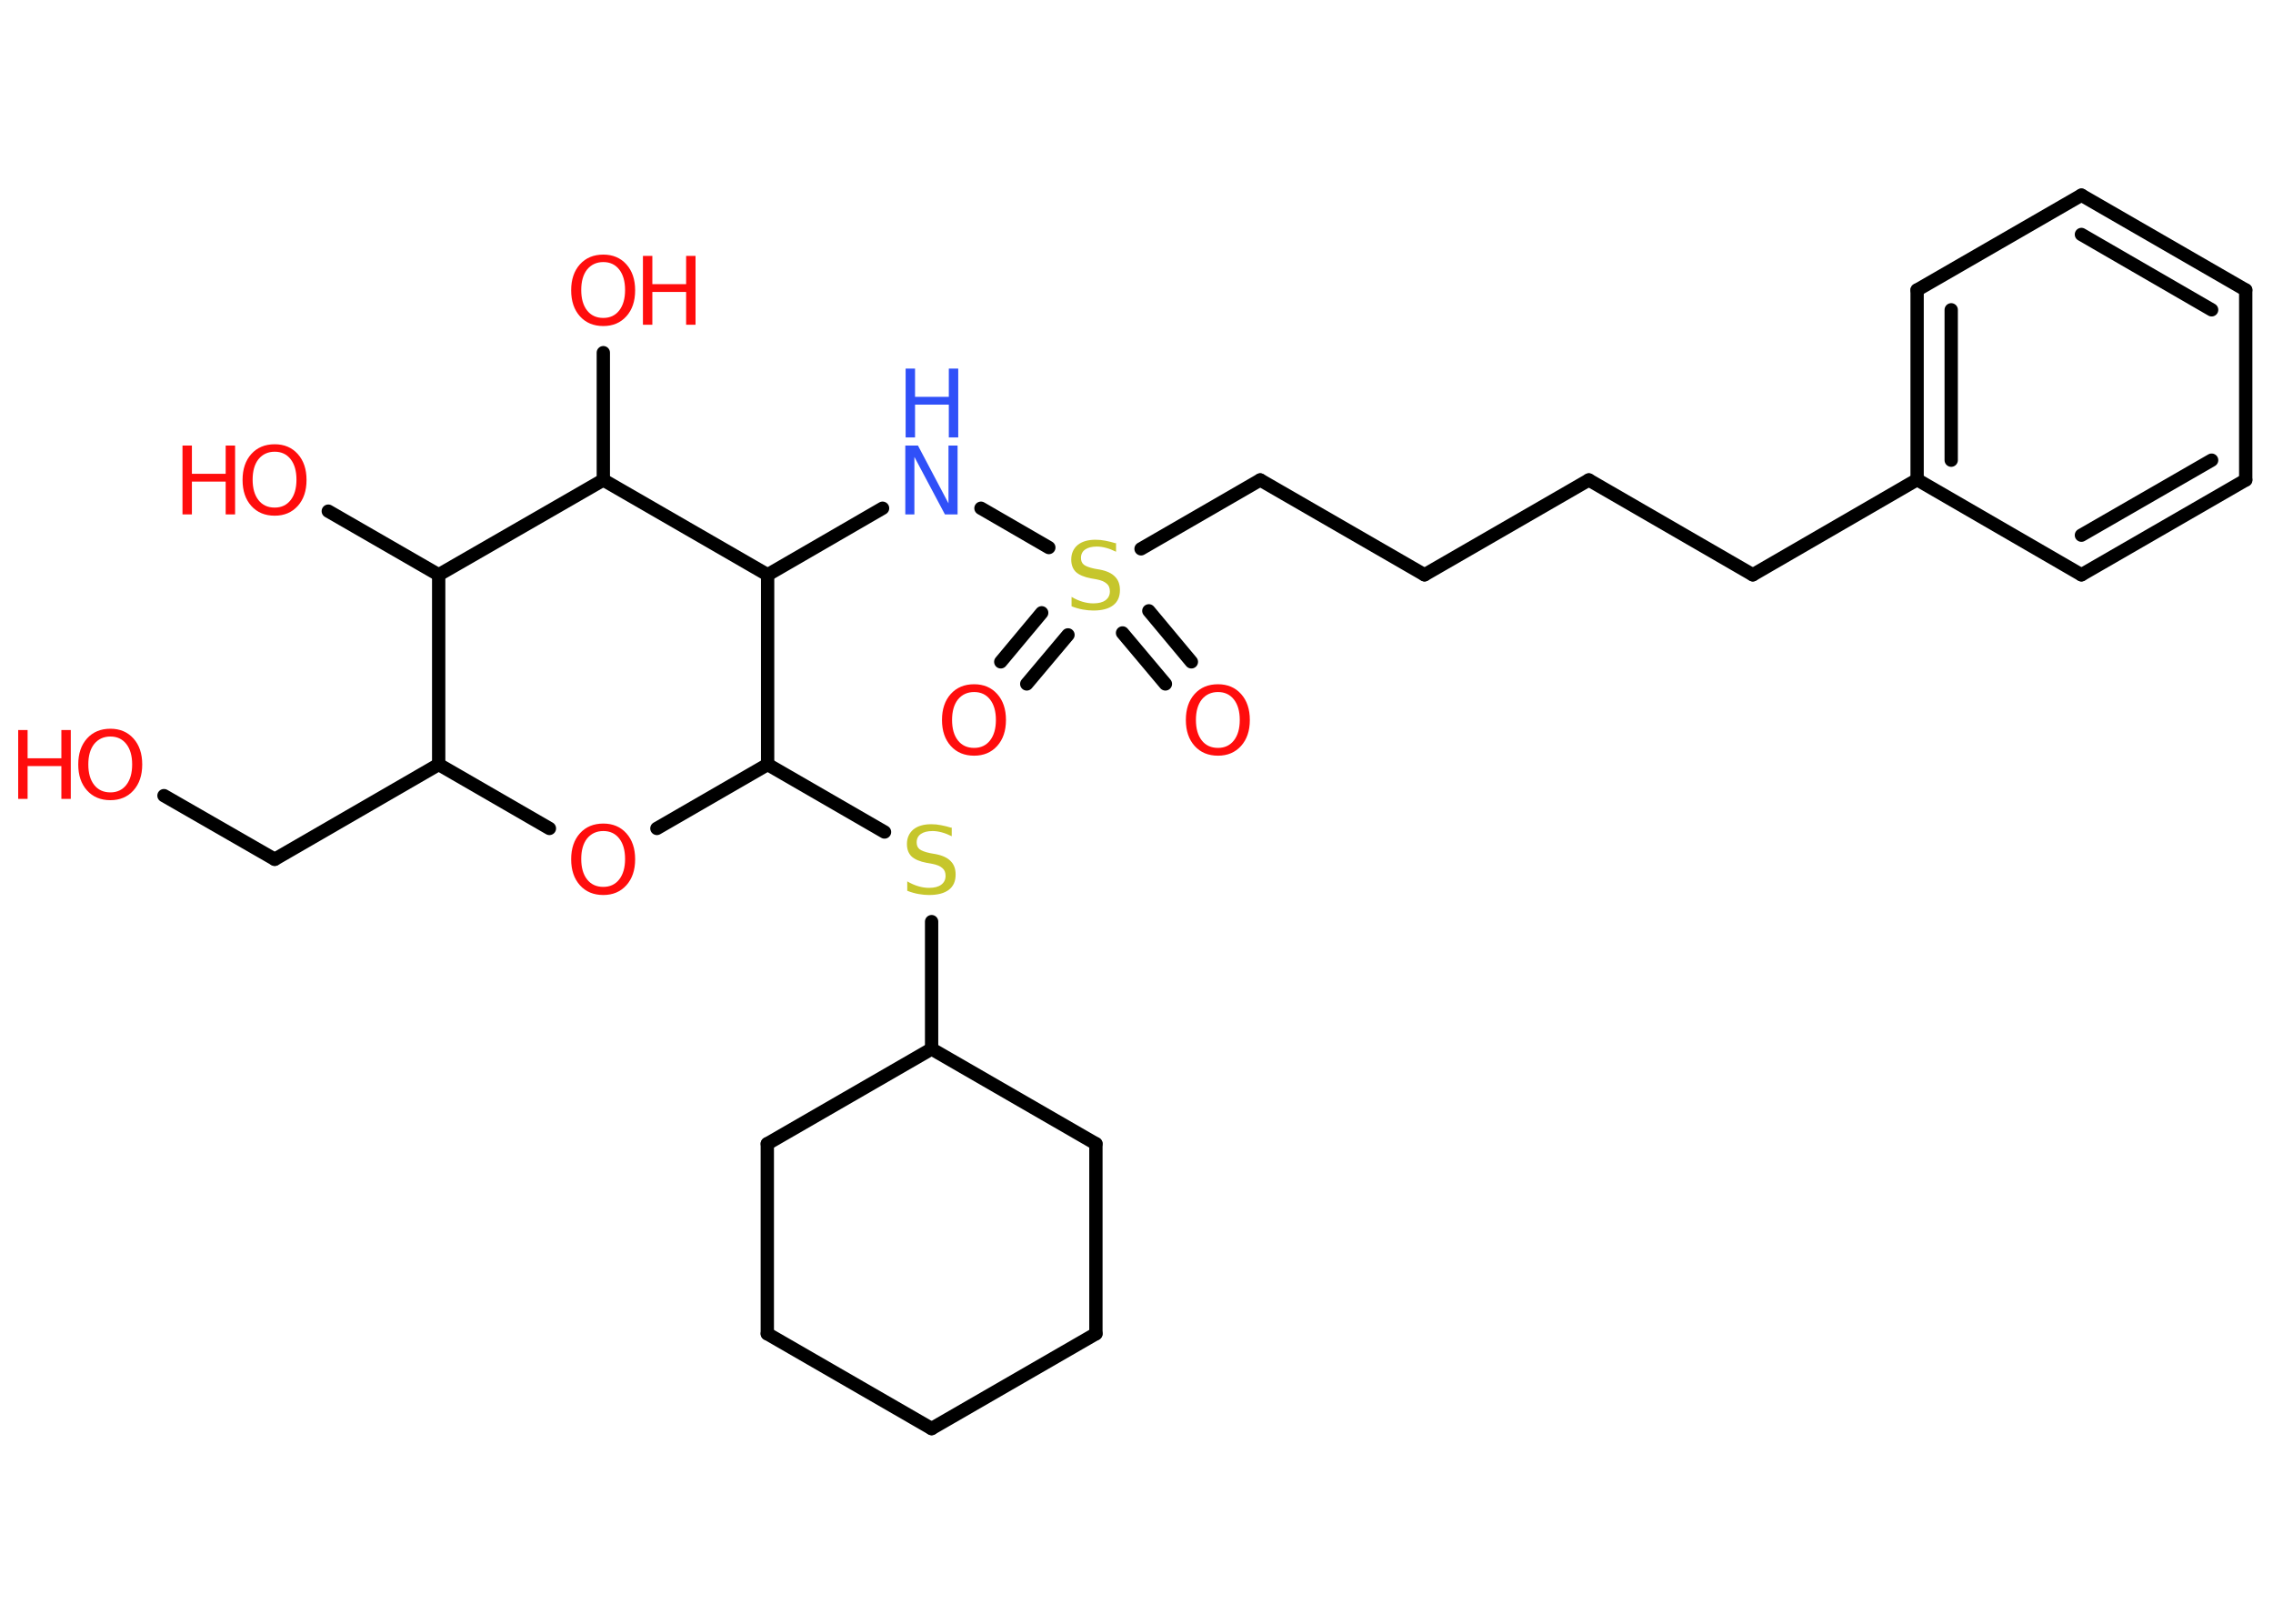<?xml version='1.0' encoding='UTF-8'?>
<!DOCTYPE svg PUBLIC "-//W3C//DTD SVG 1.1//EN" "http://www.w3.org/Graphics/SVG/1.1/DTD/svg11.dtd">
<svg version='1.2' xmlns='http://www.w3.org/2000/svg' xmlns:xlink='http://www.w3.org/1999/xlink' width='70.0mm' height='50.0mm' viewBox='0 0 70.0 50.0'>
  <desc>Generated by the Chemistry Development Kit (http://github.com/cdk)</desc>
  <g stroke-linecap='round' stroke-linejoin='round' stroke='#000000' stroke-width='.41' fill='#FF0D0D'>
    <rect x='.0' y='.0' width='70.0' height='50.0' fill='#FFFFFF' stroke='none'/>
    <g id='mol1' class='mol'>
      <g id='mol1bnd1' class='bond'>
        <line x1='30.82' y1='20.38' x2='32.08' y2='18.87'/>
        <line x1='31.62' y1='21.06' x2='32.89' y2='19.55'/>
      </g>
      <g id='mol1bnd2' class='bond'>
        <line x1='35.38' y1='18.81' x2='36.69' y2='20.38'/>
        <line x1='34.57' y1='19.49' x2='35.89' y2='21.06'/>
      </g>
      <line id='mol1bnd3' class='bond' x1='35.14' y1='16.9' x2='38.81' y2='14.78'/>
      <line id='mol1bnd4' class='bond' x1='38.81' y1='14.78' x2='43.87' y2='17.7'/>
      <line id='mol1bnd5' class='bond' x1='43.87' y1='17.7' x2='48.93' y2='14.78'/>
      <line id='mol1bnd6' class='bond' x1='48.93' y1='14.78' x2='53.98' y2='17.7'/>
      <line id='mol1bnd7' class='bond' x1='53.98' y1='17.7' x2='59.04' y2='14.77'/>
      <g id='mol1bnd8' class='bond'>
        <line x1='59.04' y1='8.93' x2='59.04' y2='14.77'/>
        <line x1='60.09' y1='9.54' x2='60.09' y2='14.17'/>
      </g>
      <line id='mol1bnd9' class='bond' x1='59.04' y1='8.93' x2='64.1' y2='6.01'/>
      <g id='mol1bnd10' class='bond'>
        <line x1='69.16' y1='8.93' x2='64.1' y2='6.01'/>
        <line x1='68.11' y1='9.54' x2='64.1' y2='7.22'/>
      </g>
      <line id='mol1bnd11' class='bond' x1='69.16' y1='8.93' x2='69.16' y2='14.78'/>
      <g id='mol1bnd12' class='bond'>
        <line x1='64.1' y1='17.7' x2='69.16' y2='14.78'/>
        <line x1='64.1' y1='16.48' x2='68.11' y2='14.17'/>
      </g>
      <line id='mol1bnd13' class='bond' x1='59.04' y1='14.77' x2='64.1' y2='17.7'/>
      <line id='mol1bnd14' class='bond' x1='32.3' y1='16.86' x2='30.21' y2='15.65'/>
      <line id='mol1bnd15' class='bond' x1='27.18' y1='15.65' x2='23.64' y2='17.7'/>
      <line id='mol1bnd16' class='bond' x1='23.64' y1='17.7' x2='23.64' y2='23.54'/>
      <line id='mol1bnd17' class='bond' x1='23.64' y1='23.54' x2='27.24' y2='25.62'/>
      <line id='mol1bnd18' class='bond' x1='28.69' y1='28.38' x2='28.69' y2='32.3'/>
      <line id='mol1bnd19' class='bond' x1='28.69' y1='32.3' x2='33.75' y2='35.22'/>
      <line id='mol1bnd20' class='bond' x1='33.75' y1='35.22' x2='33.75' y2='41.07'/>
      <line id='mol1bnd21' class='bond' x1='33.75' y1='41.07' x2='28.69' y2='43.99'/>
      <line id='mol1bnd22' class='bond' x1='28.69' y1='43.99' x2='23.63' y2='41.07'/>
      <line id='mol1bnd23' class='bond' x1='23.63' y1='41.07' x2='23.63' y2='35.22'/>
      <line id='mol1bnd24' class='bond' x1='28.69' y1='32.3' x2='23.63' y2='35.22'/>
      <line id='mol1bnd25' class='bond' x1='23.64' y1='23.54' x2='20.23' y2='25.51'/>
      <line id='mol1bnd26' class='bond' x1='16.92' y1='25.51' x2='13.51' y2='23.54'/>
      <line id='mol1bnd27' class='bond' x1='13.51' y1='23.54' x2='8.46' y2='26.46'/>
      <line id='mol1bnd28' class='bond' x1='8.46' y1='26.46' x2='5.05' y2='24.5'/>
      <line id='mol1bnd29' class='bond' x1='13.51' y1='23.54' x2='13.51' y2='17.7'/>
      <line id='mol1bnd30' class='bond' x1='13.51' y1='17.7' x2='10.11' y2='15.74'/>
      <line id='mol1bnd31' class='bond' x1='13.51' y1='17.7' x2='18.58' y2='14.78'/>
      <line id='mol1bnd32' class='bond' x1='23.64' y1='17.7' x2='18.58' y2='14.78'/>
      <line id='mol1bnd33' class='bond' x1='18.58' y1='14.78' x2='18.58' y2='10.86'/>
      <path id='mol1atm1' class='atom' d='M30.0 21.31q-.31 .0 -.5 .23q-.18 .23 -.18 .63q.0 .4 .18 .63q.18 .23 .5 .23q.31 .0 .49 -.23q.18 -.23 .18 -.63q.0 -.4 -.18 -.63q-.18 -.23 -.49 -.23zM30.0 21.07q.44 .0 .71 .3q.27 .3 .27 .8q.0 .5 -.27 .8q-.27 .3 -.71 .3q-.45 .0 -.72 -.3q-.27 -.3 -.27 -.8q.0 -.5 .27 -.8q.27 -.3 .72 -.3z' stroke='none'/>
      <path id='mol1atm2' class='atom' d='M34.37 16.71v.28q-.16 -.08 -.31 -.12q-.15 -.04 -.28 -.04q-.23 .0 -.36 .09q-.13 .09 -.13 .26q.0 .14 .09 .21q.09 .07 .32 .12l.17 .03q.32 .06 .47 .22q.15 .15 .15 .41q.0 .31 -.21 .47q-.21 .16 -.61 .16q-.15 .0 -.32 -.03q-.17 -.03 -.35 -.1v-.29q.17 .1 .34 .15q.17 .05 .33 .05q.25 .0 .38 -.1q.13 -.1 .13 -.27q.0 -.16 -.1 -.24q-.1 -.09 -.31 -.13l-.17 -.03q-.32 -.06 -.47 -.2q-.14 -.14 -.14 -.38q.0 -.28 .2 -.45q.2 -.16 .55 -.16q.15 .0 .3 .03q.16 .03 .32 .08z' stroke='none' fill='#C6C62C'/>
      <path id='mol1atm3' class='atom' d='M37.51 21.31q-.31 .0 -.5 .23q-.18 .23 -.18 .63q.0 .4 .18 .63q.18 .23 .5 .23q.31 .0 .49 -.23q.18 -.23 .18 -.63q.0 -.4 -.18 -.63q-.18 -.23 -.49 -.23zM37.51 21.07q.44 .0 .71 .3q.27 .3 .27 .8q.0 .5 -.27 .8q-.27 .3 -.71 .3q-.45 .0 -.72 -.3q-.27 -.3 -.27 -.8q.0 -.5 .27 -.8q.27 -.3 .72 -.3z' stroke='none'/>
      <g id='mol1atm14' class='atom'>
        <path d='M27.89 13.72h.38l.94 1.78v-1.78h.28v2.12h-.39l-.94 -1.77v1.77h-.28v-2.12z' stroke='none' fill='#3050F8'/>
        <path d='M27.89 11.35h.29v.87h1.04v-.87h.29v2.12h-.29v-1.01h-1.04v1.01h-.29v-2.12z' stroke='none' fill='#3050F8'/>
      </g>
      <path id='mol1atm17' class='atom' d='M29.31 25.47v.28q-.16 -.08 -.31 -.12q-.15 -.04 -.28 -.04q-.23 .0 -.36 .09q-.13 .09 -.13 .26q.0 .14 .09 .21q.09 .07 .32 .12l.17 .03q.32 .06 .47 .22q.15 .15 .15 .41q.0 .31 -.21 .47q-.21 .16 -.61 .16q-.15 .0 -.32 -.03q-.17 -.03 -.35 -.1v-.29q.17 .1 .34 .15q.17 .05 .33 .05q.25 .0 .38 -.1q.13 -.1 .13 -.27q.0 -.16 -.1 -.24q-.1 -.09 -.31 -.13l-.17 -.03q-.32 -.06 -.47 -.2q-.14 -.14 -.14 -.38q.0 -.28 .2 -.45q.2 -.16 .55 -.16q.15 .0 .3 .03q.16 .03 .32 .08z' stroke='none' fill='#C6C62C'/>
      <path id='mol1atm24' class='atom' d='M18.58 25.59q-.31 .0 -.5 .23q-.18 .23 -.18 .63q.0 .4 .18 .63q.18 .23 .5 .23q.31 .0 .49 -.23q.18 -.23 .18 -.63q.0 -.4 -.18 -.63q-.18 -.23 -.49 -.23zM18.58 25.36q.44 .0 .71 .3q.27 .3 .27 .8q.0 .5 -.27 .8q-.27 .3 -.71 .3q-.45 .0 -.72 -.3q-.27 -.3 -.27 -.8q.0 -.5 .27 -.8q.27 -.3 .72 -.3z' stroke='none'/>
      <g id='mol1atm27' class='atom'>
        <path d='M3.4 22.68q-.31 .0 -.5 .23q-.18 .23 -.18 .63q.0 .4 .18 .63q.18 .23 .5 .23q.31 .0 .49 -.23q.18 -.23 .18 -.63q.0 -.4 -.18 -.63q-.18 -.23 -.49 -.23zM3.4 22.44q.44 .0 .71 .3q.27 .3 .27 .8q.0 .5 -.27 .8q-.27 .3 -.71 .3q-.45 .0 -.72 -.3q-.27 -.3 -.27 -.8q.0 -.5 .27 -.8q.27 -.3 .72 -.3z' stroke='none'/>
        <path d='M.56 22.48h.29v.87h1.04v-.87h.29v2.12h-.29v-1.01h-1.04v1.01h-.29v-2.12z' stroke='none'/>
      </g>
      <g id='mol1atm29' class='atom'>
        <path d='M8.46 13.91q-.31 .0 -.5 .23q-.18 .23 -.18 .63q.0 .4 .18 .63q.18 .23 .5 .23q.31 .0 .49 -.23q.18 -.23 .18 -.63q.0 -.4 -.18 -.63q-.18 -.23 -.49 -.23zM8.46 13.68q.44 .0 .71 .3q.27 .3 .27 .8q.0 .5 -.27 .8q-.27 .3 -.71 .3q-.45 .0 -.72 -.3q-.27 -.3 -.27 -.8q.0 -.5 .27 -.8q.27 -.3 .72 -.3z' stroke='none'/>
        <path d='M5.62 13.72h.29v.87h1.04v-.87h.29v2.12h-.29v-1.01h-1.04v1.01h-.29v-2.12z' stroke='none'/>
      </g>
      <g id='mol1atm31' class='atom'>
        <path d='M18.58 8.07q-.31 .0 -.5 .23q-.18 .23 -.18 .63q.0 .4 .18 .63q.18 .23 .5 .23q.31 .0 .49 -.23q.18 -.23 .18 -.63q.0 -.4 -.18 -.63q-.18 -.23 -.49 -.23zM18.58 7.84q.44 .0 .71 .3q.27 .3 .27 .8q.0 .5 -.27 .8q-.27 .3 -.71 .3q-.45 .0 -.72 -.3q-.27 -.3 -.27 -.8q.0 -.5 .27 -.8q.27 -.3 .72 -.3z' stroke='none'/>
        <path d='M19.8 7.88h.29v.87h1.04v-.87h.29v2.12h-.29v-1.01h-1.04v1.01h-.29v-2.12z' stroke='none'/>
      </g>
    </g>
  </g>
</svg>
